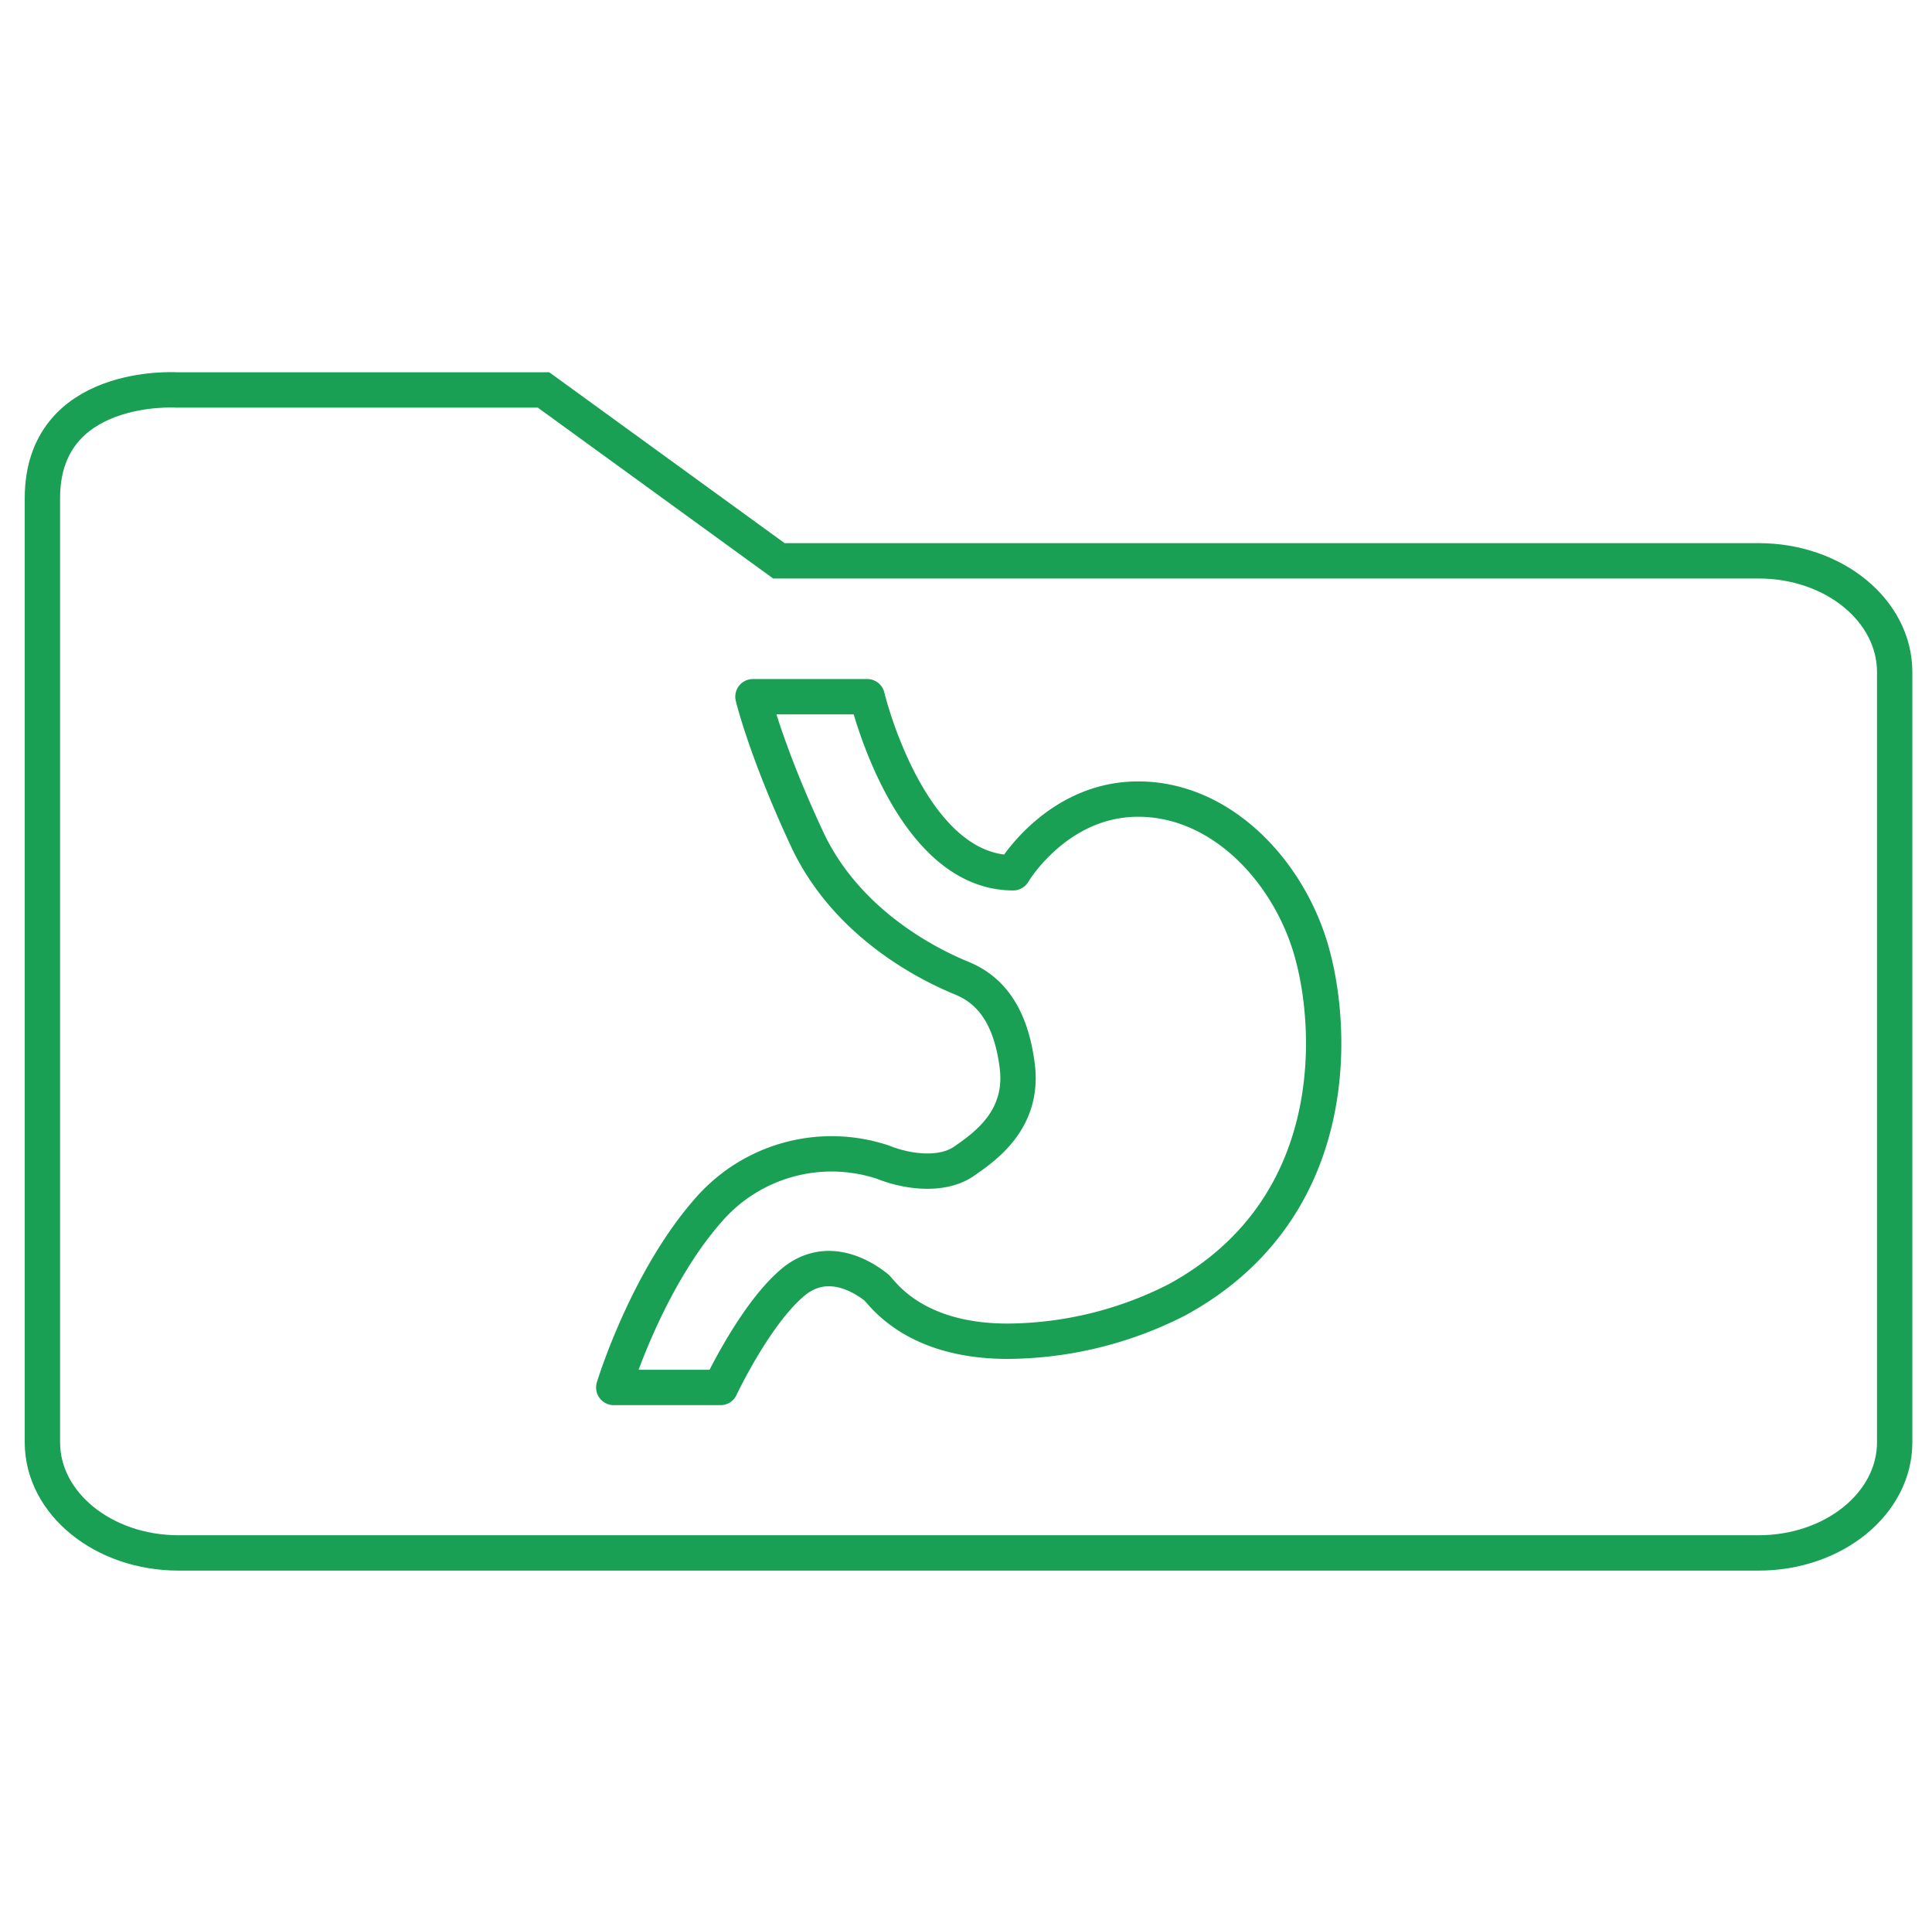 <svg id="Capa_1" data-name="Capa 1" xmlns="http://www.w3.org/2000/svg" viewBox="0 0 273.32 271.12"><defs><style>.digestivo-1,.digestivo-2{fill:none;stroke:#19a054;stroke-width:5px;}.digestivo-1{stroke-miterlimit:10;}.digestivo-2{stroke-linecap:round;stroke-linejoin:round;}</style></defs><path class="digestivo-1" d="M248.79,79.32H110.19L76.89,55.15h-52S6,54,6,70.47V204c0,8.64,8.62,15.64,19.26,15.64H248.79c10.63,0,19.25-7,19.25-15.64h0V95C268,86.32,259.42,79.32,248.79,79.32Z"/><path class="digestivo-2" d="M106.52,98.54h16.16s5.93,24.9,20.65,24.9c0,0,6.12-10.42,17.69-10.42s20.9,9.84,24.29,20.74,5.07,37.1-18.84,50.1a53.31,53.31,0,0,1-23.9,5.84c-13.58,0-17.88-7.08-18.64-7.65s-6.41-5.17-11.77-.67-10.23,14.86-10.23,14.86H86.83s4.59-15.15,13.48-25.19a23.07,23.07,0,0,1,24.57-6.69c3.54,1.43,8.42,2,11.47-.1s8.51-5.92,7.56-13.48-4.11-10.9-7.84-12.43-16.06-7.17-21.9-19.69S106.52,98.54,106.52,98.54Z"/></svg>